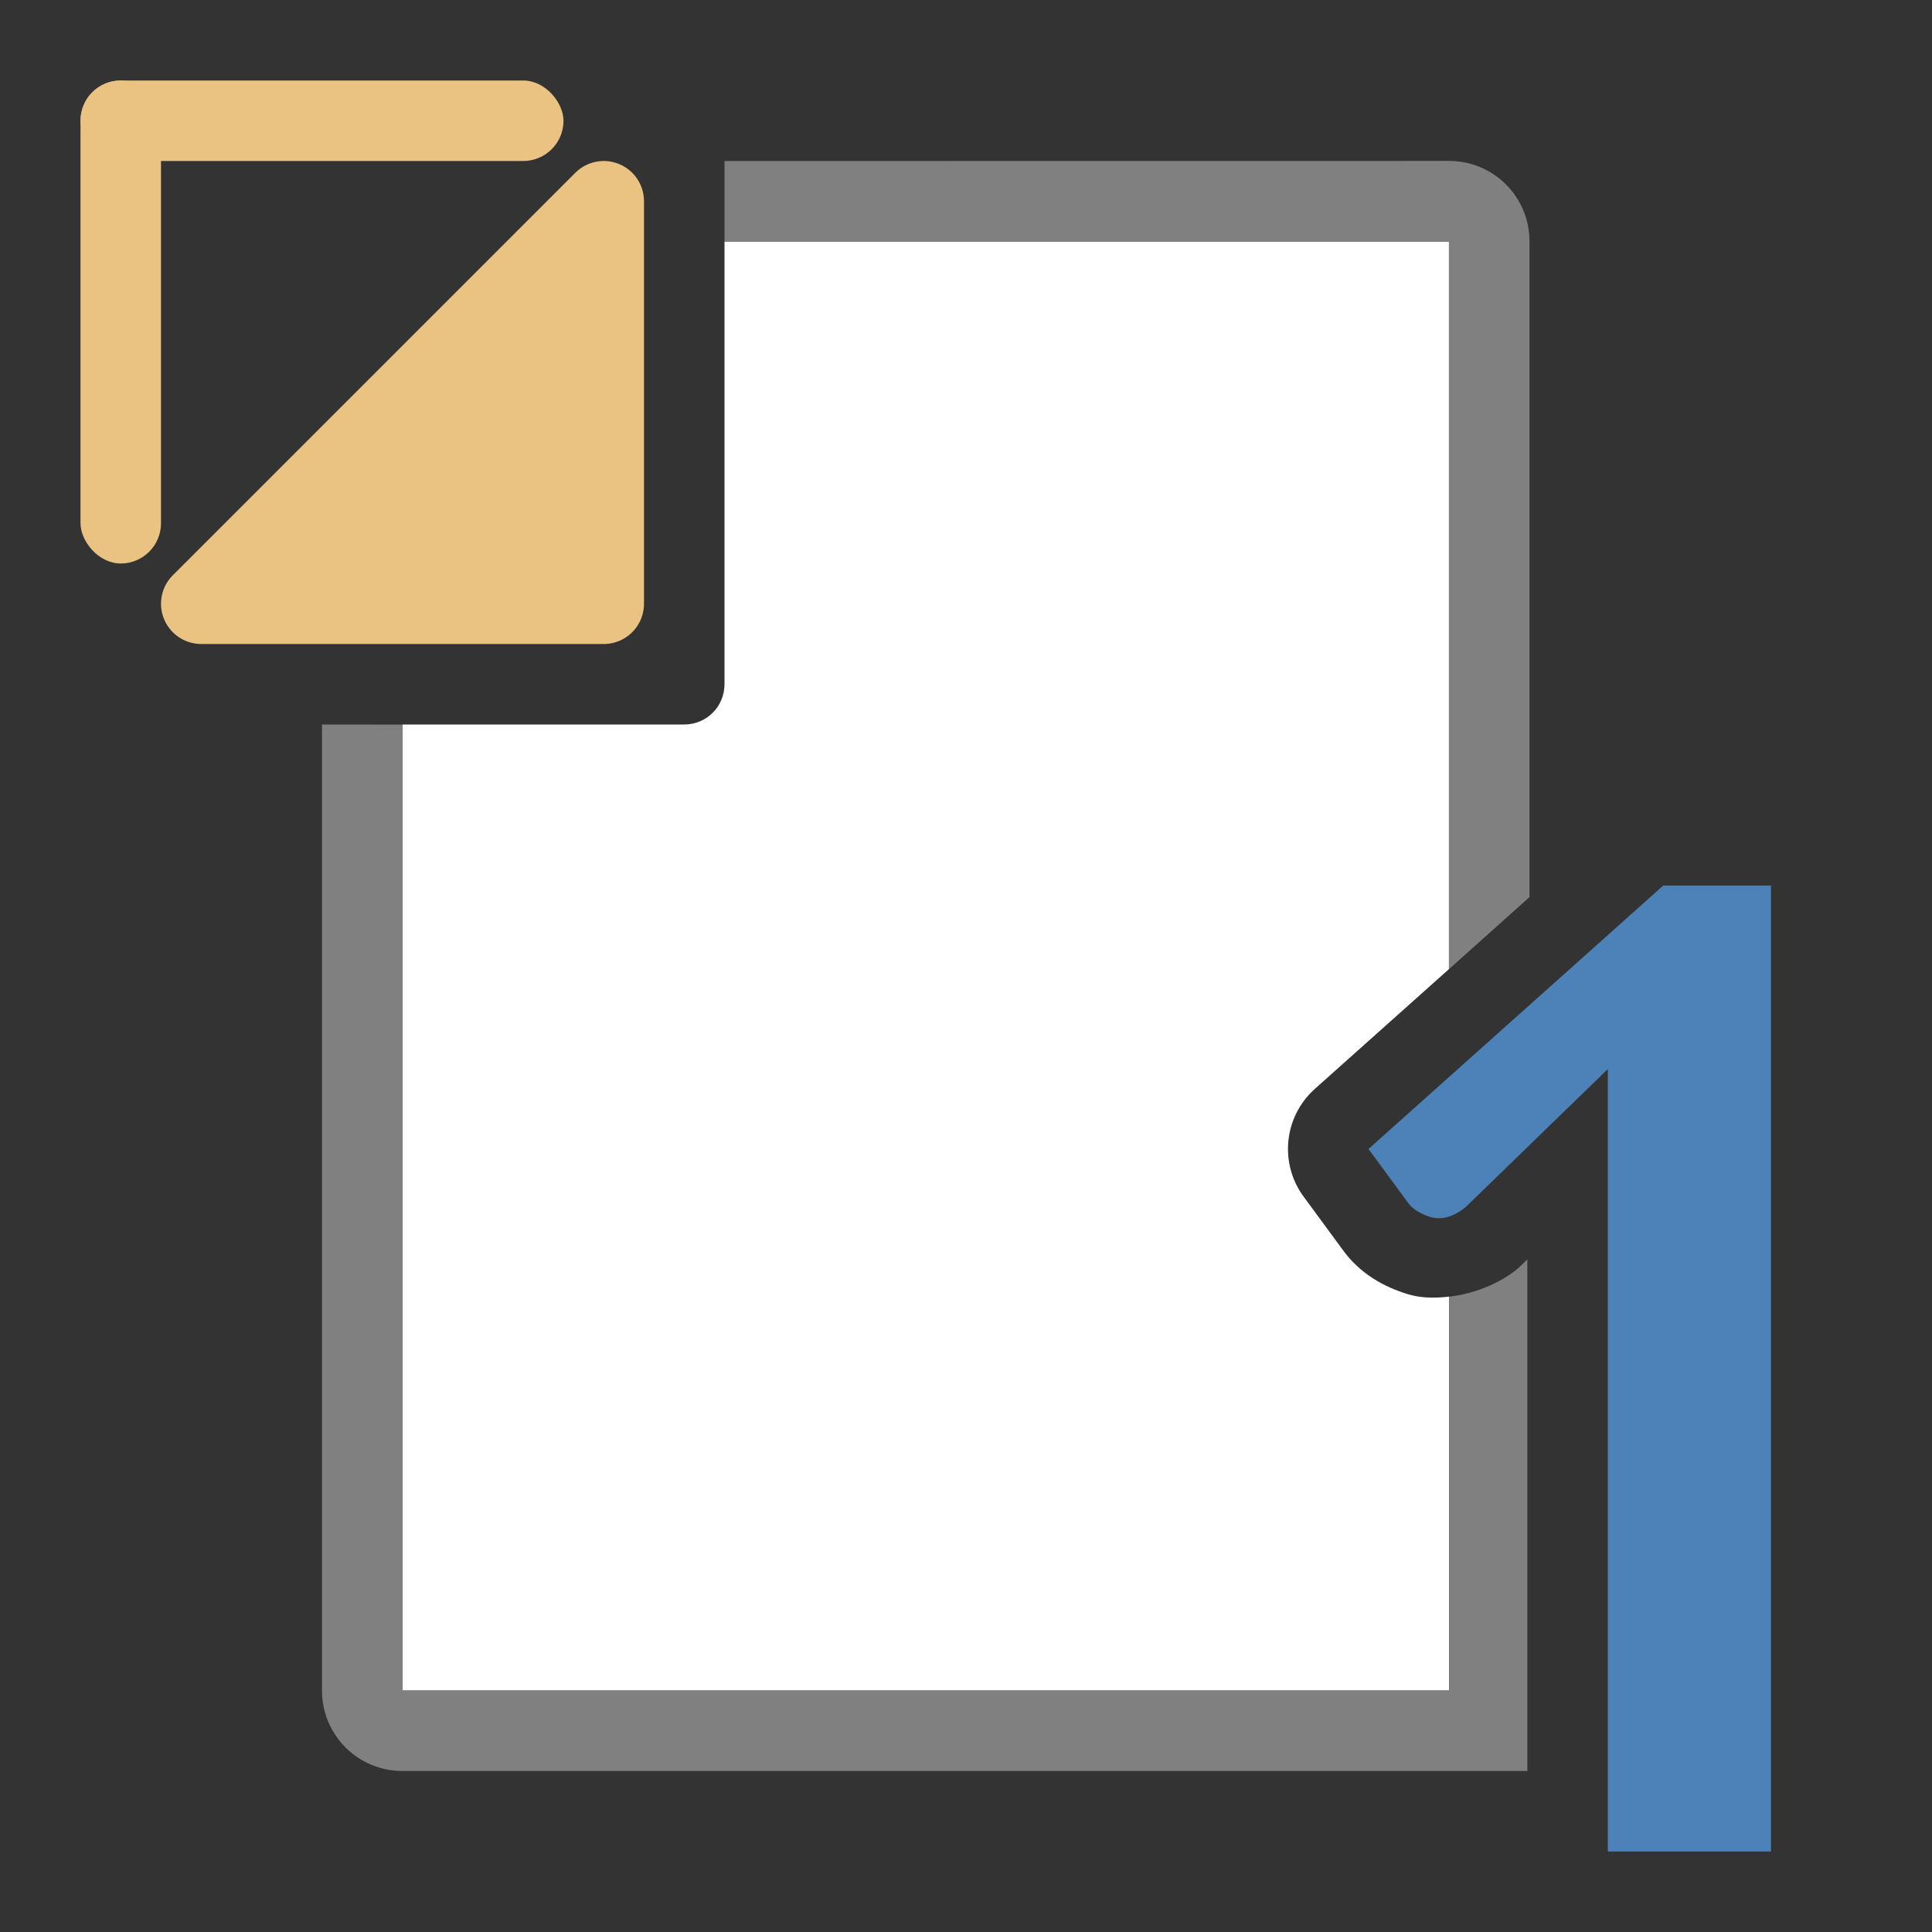 <svg xmlns="http://www.w3.org/2000/svg" viewBox="0 0 24 24"><rect x="0" y="0" width="24" height="24" fill="#333333" stroke="none"/><path fill="#fff" d="m9 3v5.5c0 .277-.223.5-.5.5h-3.5v12h13v-4.893c-.158.018-.318.021-.475-.02-.016-.004-.033-.009-.049-.014-.267-.084-.58-.239-.807-.562l-.475-.646c-.305-.415-.245-.994.139-1.338l1.666-1.488v-9.039z"/><path fill="gray" d="m9 2v1h9v9.039l1-.895v-8.145c0-.554-.446-1-1-1zm-5 7v12c0 .554.446 1 1 1h13 .973v-6.355l-.066.064c-.02.02-.041.039-.062.057-.207.17-.517.304-.844.342v4.893h-13v-12z"/><path fill="#4d82b8" d="m19.973 22v-8.72l-1.764 1.713c-.148.121-.292.164-.434.127-.135-.042-.231-.103-.286-.182l-.489-.665 3.662-3.273h1.338v11 1h-2.027z"/><g fill="#eac282"><path fill-rule="evenodd" stroke="#eac282" stroke-linecap="round" stroke-linejoin="round" stroke-width="1" d="m2.5 7.5 5-5v5z"/><rect width="1" height="6" x="1" y="1" ry=".5"/><rect width="6" height="1" x="1" y="1" ry=".5"/></g></svg>